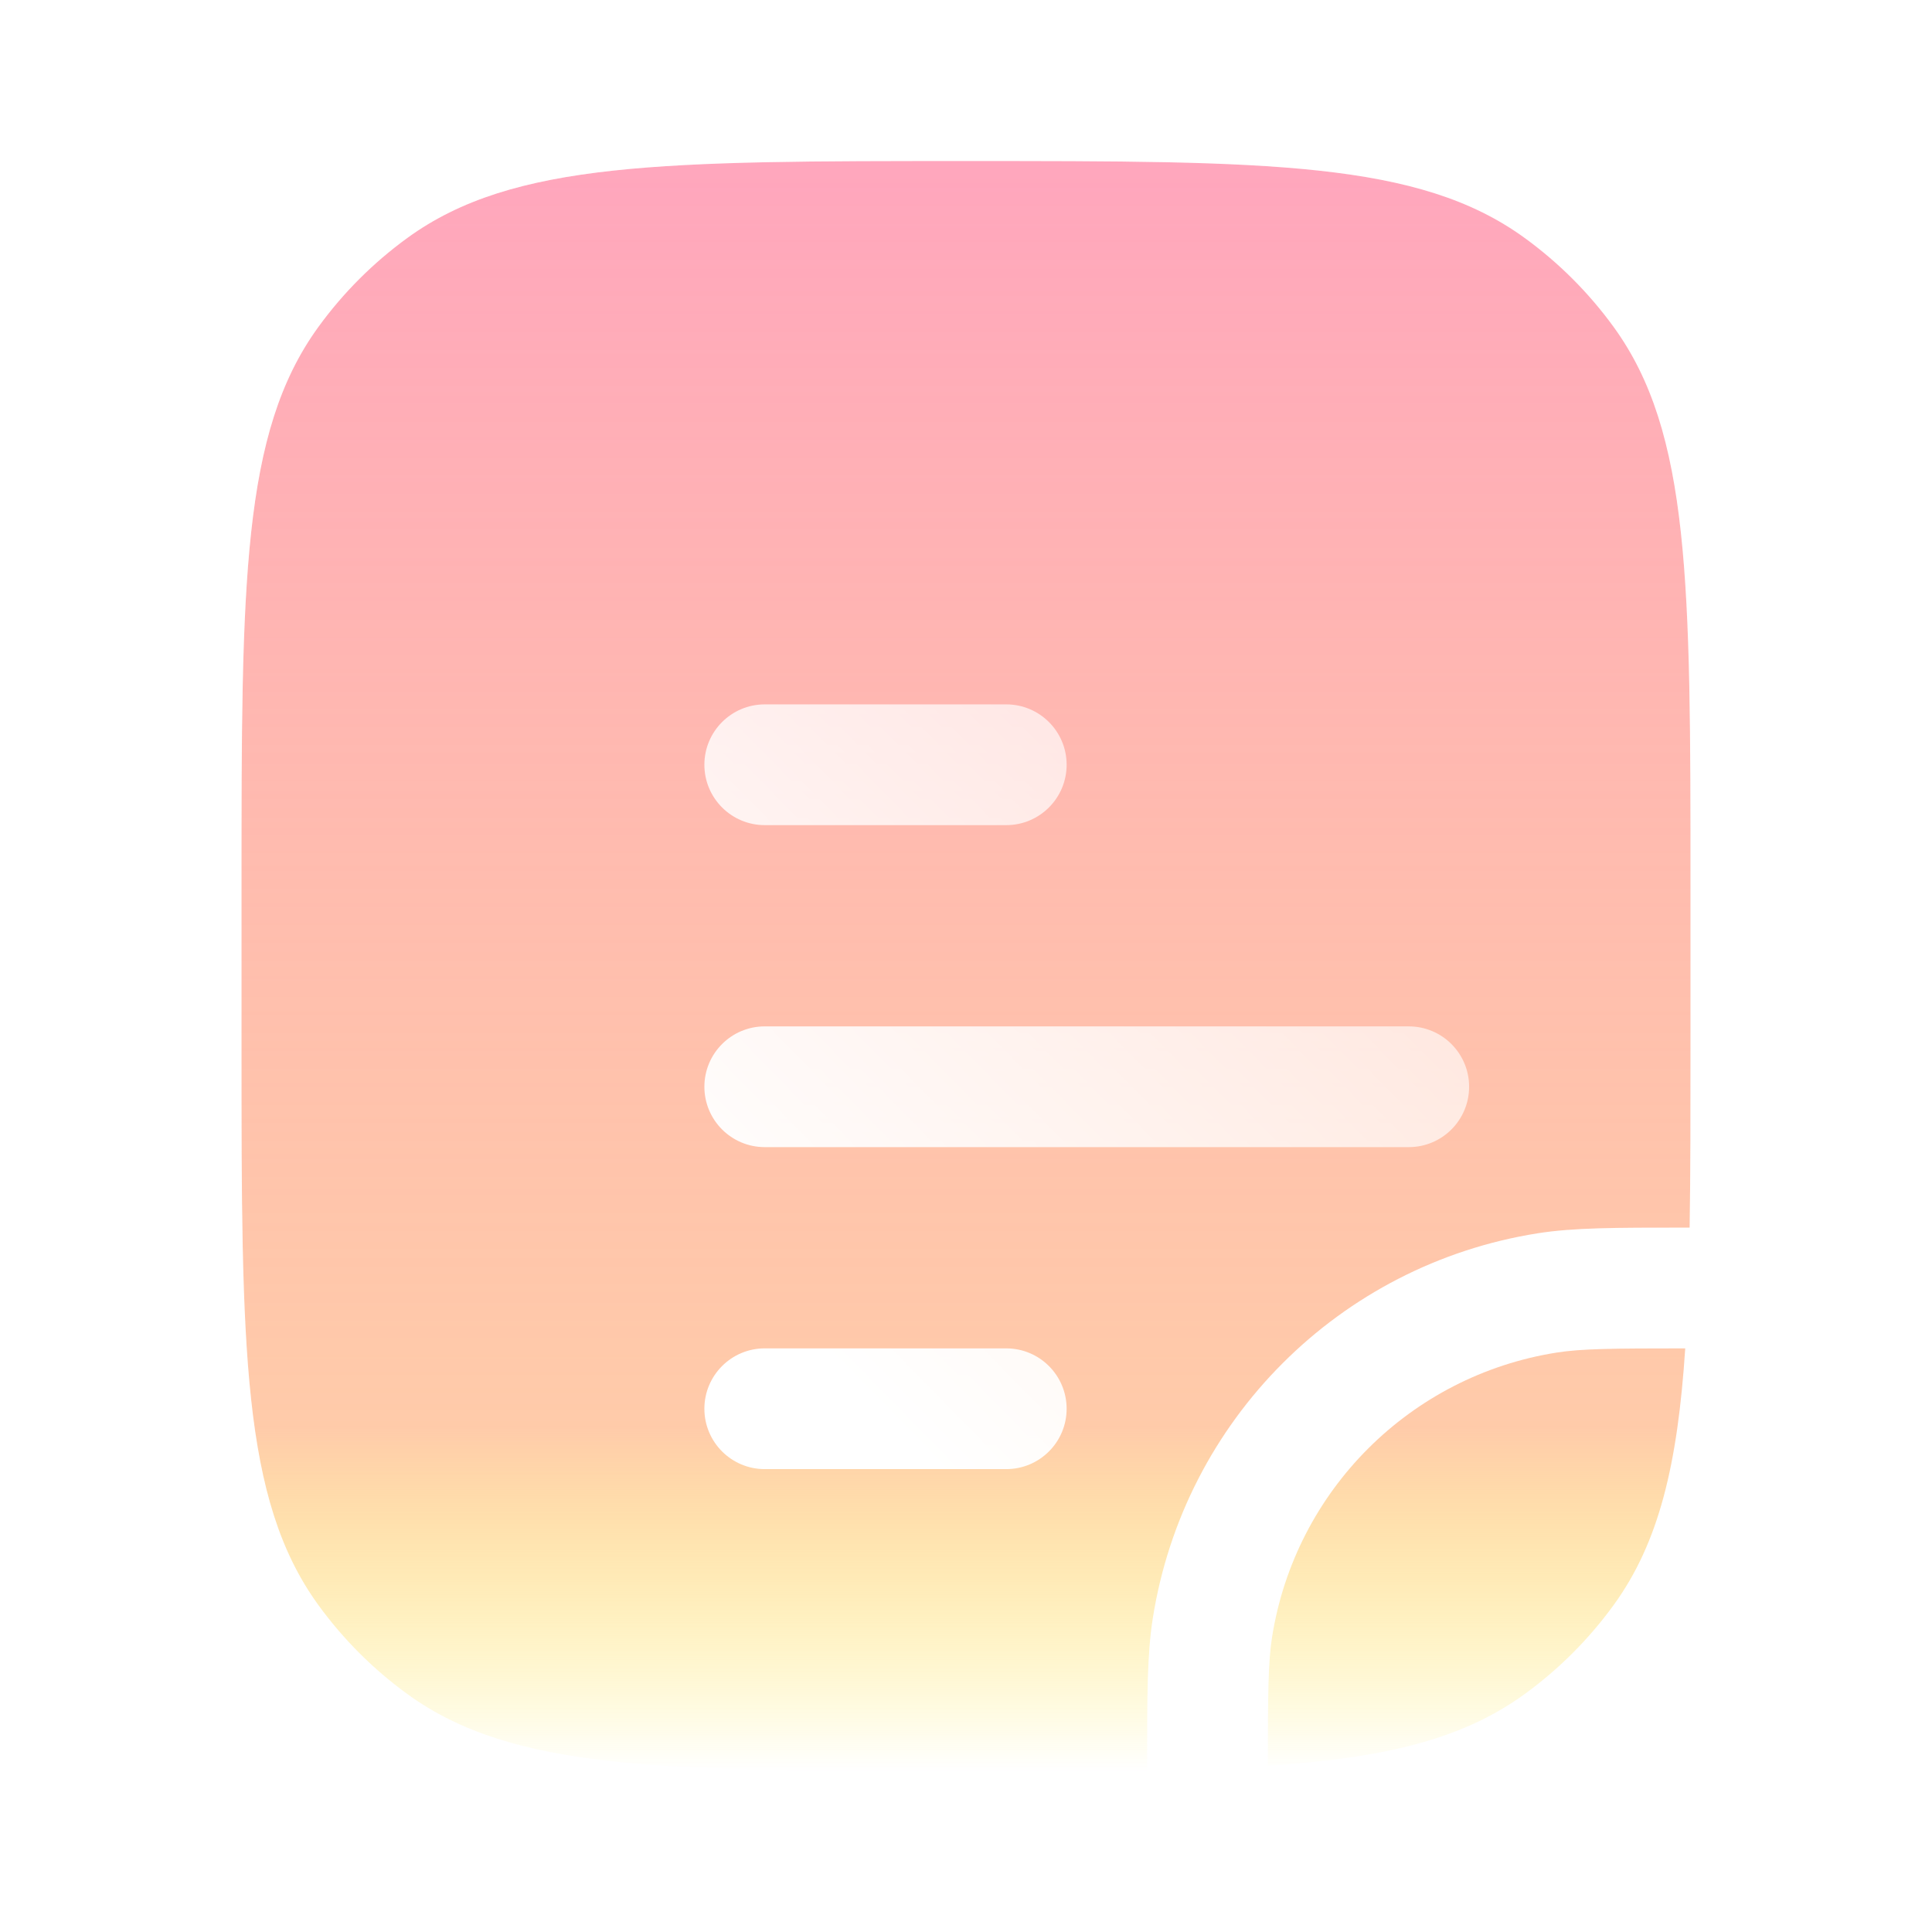 <svg width="80" height="80" viewBox="0 0 80 80" fill="none" xmlns="http://www.w3.org/2000/svg">
<g filter="url(#filter0_b_48_965)">
<path fill-rule="evenodd" clip-rule="evenodd" d="M10 36.667C10 24.168 10 17.918 13.183 13.537C14.211 12.122 15.455 10.878 16.87 9.85C21.251 6.667 27.501 6.667 40 6.667C52.499 6.667 58.749 6.667 63.13 9.85C64.545 10.878 65.789 12.122 66.817 13.537C70 17.918 70 24.168 70 36.667V43.333C70 46.13 70 48.613 69.964 50.833L69.731 50.833C66.891 50.833 65.161 50.833 63.668 51.069C55.467 52.368 49.035 58.8 47.736 67.002C47.5 68.494 47.5 70.224 47.5 73.064L47.5 73.298C45.28 73.333 42.797 73.333 40 73.333C27.501 73.333 21.251 73.333 16.87 70.15C15.455 69.122 14.211 67.878 13.183 66.463C10 62.082 10 55.832 10 43.333V36.667Z" fill="url(#paint0_linear_48_965)"/>
<path d="M64.451 56.008C65.478 55.845 66.748 55.834 69.782 55.833C69.468 60.632 68.698 63.874 66.817 66.463C65.789 67.878 64.545 69.122 63.13 70.15C60.541 72.031 57.299 72.801 52.5 73.115C52.5 70.081 52.512 68.812 52.674 67.784C53.635 61.722 58.389 56.968 64.451 56.008Z" fill="url(#paint1_linear_48_965)"/>
<path d="M69.964 51.333L70.456 51.333L70.464 50.841C70.5 48.617 70.5 46.13 70.5 43.336V43.333V36.667V36.635C70.5 30.412 70.5 25.703 70.099 22.004C69.697 18.289 68.885 15.533 67.222 13.243C66.163 11.786 64.881 10.504 63.424 9.445C61.134 7.781 58.378 6.97 54.663 6.567C50.964 6.167 46.255 6.167 40.032 6.167H40H39.968C33.745 6.167 29.036 6.167 25.337 6.567C21.622 6.97 18.866 7.781 16.576 9.445C15.119 10.504 13.837 11.786 12.778 13.243C11.115 15.533 10.303 18.289 9.901 22.004C9.5 25.703 9.5 30.412 9.5 36.635V36.667V43.333V43.365C9.5 49.588 9.5 54.297 9.901 57.996C10.303 61.711 11.115 64.467 12.778 66.757C13.837 68.214 15.119 69.496 16.576 70.555C18.866 72.219 21.622 73.03 25.337 73.433C29.036 73.833 33.745 73.833 39.968 73.833H40H40.002C42.796 73.833 45.284 73.833 47.508 73.798L48 73.79L48 73.298L48 73.064C48 70.208 48.001 68.524 48.23 67.08C49.495 59.093 55.759 52.828 63.747 51.563C65.191 51.334 66.875 51.333 69.731 51.333L69.964 51.333ZM70.281 55.866L70.316 55.333L69.782 55.333C66.766 55.334 65.449 55.343 64.372 55.514C58.096 56.508 53.175 61.43 52.181 67.706C52.01 68.782 52 70.099 52 73.115L52 73.649L52.533 73.615C57.359 73.298 60.718 72.521 63.424 70.555C64.881 69.496 66.163 68.214 67.222 66.757C69.187 64.051 69.965 60.693 70.281 55.866Z" stroke="url(#paint2_linear_48_965)" stroke-linecap="round"/>
</g>
<g filter="url(#filter1_d_48_965)">
<path fill-rule="evenodd" clip-rule="evenodd" d="M26.667 24.167C25.286 24.167 24.167 25.286 24.167 26.667C24.167 28.047 25.286 29.167 26.667 29.167H36.667C38.047 29.167 39.167 28.047 39.167 26.667C39.167 25.286 38.047 24.167 36.667 24.167H26.667ZM26.667 37.5C25.286 37.5 24.167 38.619 24.167 40C24.167 41.381 25.286 42.5 26.667 42.5H53.333C54.714 42.5 55.833 41.381 55.833 40C55.833 38.619 54.714 37.5 53.333 37.5H26.667ZM26.667 50.833C25.286 50.833 24.167 51.953 24.167 53.333C24.167 54.714 25.286 55.833 26.667 55.833H36.667C38.047 55.833 39.167 54.714 39.167 53.333C39.167 51.953 38.047 50.833 36.667 50.833H26.667Z" fill="url(#paint3_linear_48_965)"/>
</g>
<defs>
<filter id="filter0_b_48_965" x="-15" y="-18.333" width="110" height="116.667" filterUnits="userSpaceOnUse" color-interpolation-filters="sRGB">
<feFlood flood-opacity="0" result="BackgroundImageFix"/>
<feGaussianBlur in="BackgroundImageFix" stdDeviation="12"/>
<feComposite in2="SourceAlpha" operator="in" result="effect1_backgroundBlur_48_965"/>
<feBlend mode="normal" in="SourceGraphic" in2="effect1_backgroundBlur_48_965" result="shape"/>
</filter>
<filter id="filter1_d_48_965" x="21.167" y="21.167" width="47.667" height="47.667" filterUnits="userSpaceOnUse" color-interpolation-filters="sRGB">
<feFlood flood-opacity="0" result="BackgroundImageFix"/>
<feColorMatrix in="SourceAlpha" type="matrix" values="0 0 0 0 0 0 0 0 0 0 0 0 0 0 0 0 0 0 127 0" result="hardAlpha"/>
<feOffset dx="5" dy="5"/>
<feGaussianBlur stdDeviation="4"/>
<feColorMatrix type="matrix" values="0 0 0 0 0.176 0 0 0 0 0.557 0 0 0 0 0.678 0 0 0 0.5 0"/>
<feBlend mode="normal" in2="BackgroundImageFix" result="effect1_dropShadow_48_965"/>
<feBlend mode="normal" in="SourceGraphic" in2="effect1_dropShadow_48_965" result="shape"/>
</filter>
<linearGradient id="paint0_linear_48_965" x1="40" y1="6.667" x2="40" y2="73.333" gradientUnits="userSpaceOnUse">
<stop stop-color="#FFA6BD"/>
<stop offset="0.786" stop-color="#FFB789" stop-opacity="0.724"/>
<stop offset="1" stop-color="#FFE600" stop-opacity="0"/>
</linearGradient>
<linearGradient id="paint1_linear_48_965" x1="40" y1="6.667" x2="40" y2="73.333" gradientUnits="userSpaceOnUse">
<stop stop-color="#FFA6BD"/>
<stop offset="0.786" stop-color="#FFB789" stop-opacity="0.724"/>
<stop offset="1" stop-color="#FFE600" stop-opacity="0"/>
</linearGradient>
<linearGradient id="paint2_linear_48_965" x1="10" y1="6.667" x2="76.325" y2="66.299" gradientUnits="userSpaceOnUse">
<stop stop-color="white" stop-opacity="0.25"/>
<stop offset="1" stop-color="white" stop-opacity="0"/>
</linearGradient>
<linearGradient id="paint3_linear_48_965" x1="40.267" y1="62.58" x2="83.972" y2="19.738" gradientUnits="userSpaceOnUse">
<stop stop-color="white"/>
<stop offset="1" stop-color="white" stop-opacity="0.2"/>
</linearGradient>
</defs>
</svg>
